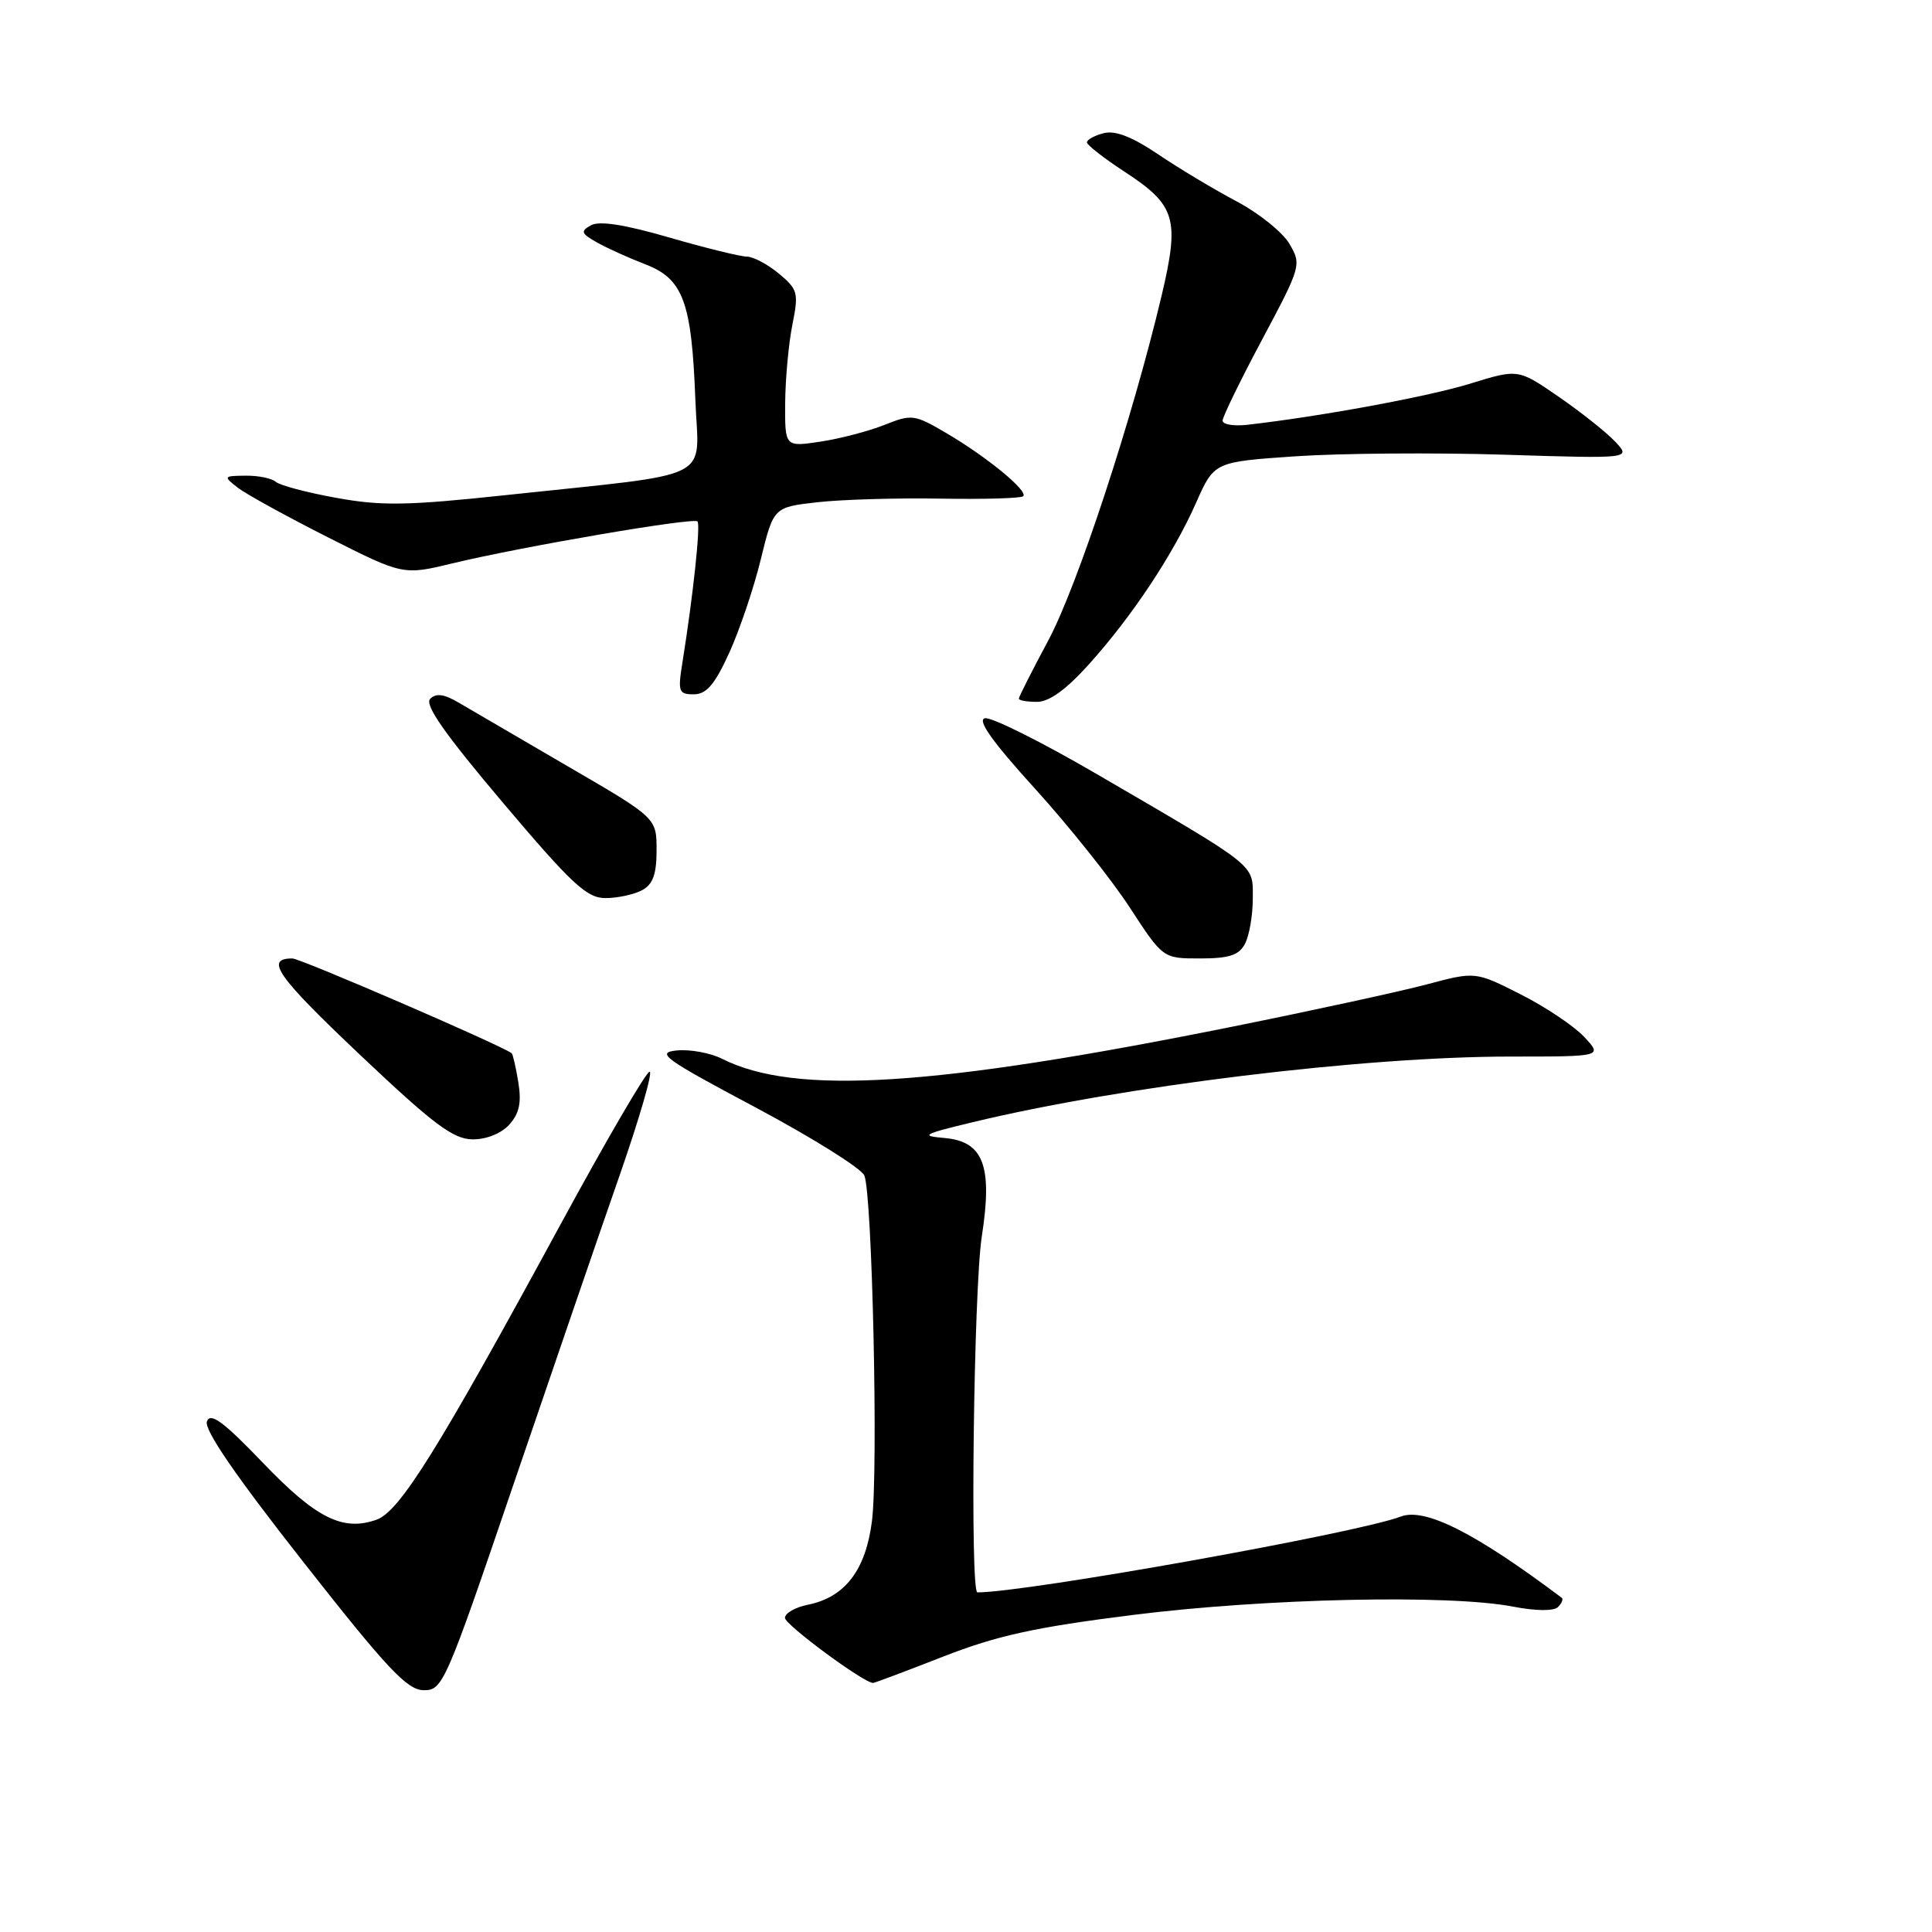 <?xml version="1.0" encoding="UTF-8" standalone="no"?>
<!DOCTYPE svg PUBLIC "-//W3C//DTD SVG 1.1//EN" "http://www.w3.org/Graphics/SVG/1.1/DTD/svg11.dtd" >
<svg xmlns="http://www.w3.org/2000/svg" xmlns:xlink="http://www.w3.org/1999/xlink" version="1.1" viewBox="0 0 256 256">
 <g >
 <path fill="currentColor"
d=" M 68.02 196.75 C 73.13 181.76 79.46 163.31 82.10 155.75 C 84.73 148.19 86.53 142.00 86.08 142.00 C 85.63 142.00 80.32 151.11 74.27 162.25 C 58.02 192.17 52.95 200.29 49.89 201.37 C 45.41 202.95 41.88 201.18 34.81 193.80 C 29.61 188.38 27.89 187.11 27.42 188.34 C 27.01 189.42 31.14 195.45 40.16 206.93 C 51.27 221.08 53.94 223.93 56.12 223.96 C 58.66 224.00 59.02 223.18 68.02 196.75 Z  M 124.97 219.51 C 132.12 216.72 137.11 215.62 150.19 213.98 C 167.72 211.78 192.09 211.25 200.50 212.89 C 203.51 213.47 205.87 213.49 206.43 212.95 C 206.95 212.44 207.17 211.89 206.93 211.71 C 195.46 203.09 188.81 199.74 185.62 200.95 C 179.85 203.15 135.99 211.00 129.51 211.00 C 128.52 211.00 129.02 170.78 130.09 163.86 C 131.55 154.48 130.32 151.24 125.15 150.79 C 121.88 150.51 122.27 150.29 128.84 148.71 C 148.77 143.90 180.67 140.00 200.15 140.00 C 212.35 140.00 212.35 140.00 209.92 137.40 C 208.59 135.97 204.80 133.43 201.50 131.76 C 195.50 128.72 195.50 128.72 189.05 130.44 C 185.50 131.38 173.93 133.90 163.34 136.03 C 123.72 144.01 105.35 145.17 95.69 140.30 C 94.14 139.52 91.44 139.02 89.69 139.19 C 86.84 139.47 87.95 140.27 100.15 146.76 C 107.65 150.76 114.13 154.81 114.53 155.76 C 115.58 158.26 116.39 194.74 115.54 201.54 C 114.72 208.05 111.96 211.66 107.03 212.64 C 105.36 212.98 104.01 213.76 104.01 214.38 C 104.02 215.29 114.45 223.00 115.69 223.00 C 115.88 223.00 120.06 221.43 124.97 219.51 Z  M 67.48 149.02 C 68.81 147.55 69.12 146.11 68.68 143.40 C 68.35 141.39 67.95 139.66 67.79 139.55 C 66.12 138.37 39.80 127.00 38.74 127.00 C 35.05 127.00 36.68 129.33 47.65 139.72 C 57.42 148.97 60.04 150.94 62.60 150.97 C 64.44 150.99 66.41 150.20 67.48 149.02 Z  M 164.96 125.07 C 165.53 124.00 166.00 121.31 166.00 119.08 C 166.00 114.42 166.90 115.14 145.28 102.54 C 138.01 98.31 131.37 94.99 130.51 95.17 C 129.44 95.40 131.47 98.26 137.14 104.50 C 141.63 109.45 147.29 116.54 149.70 120.25 C 154.10 127.00 154.10 127.00 159.01 127.00 C 162.85 127.00 164.16 126.58 164.96 125.07 Z  M 85.07 117.96 C 86.51 117.19 87.00 115.86 87.00 112.66 C 87.00 108.38 87.00 108.38 75.25 101.55 C 68.79 97.78 62.28 93.99 60.79 93.11 C 58.85 91.96 57.78 91.82 57.00 92.60 C 56.22 93.38 58.92 97.23 66.62 106.34 C 75.79 117.18 77.75 119.00 80.23 119.00 C 81.83 119.00 84.00 118.53 85.07 117.96 Z  M 144.31 88.00 C 150.06 81.60 155.47 73.44 158.50 66.59 C 160.89 61.20 160.89 61.20 171.69 60.46 C 177.64 60.06 190.07 59.96 199.32 60.25 C 216.14 60.78 216.14 60.78 214.02 58.52 C 212.85 57.28 209.48 54.60 206.53 52.57 C 201.16 48.87 201.16 48.87 194.79 50.84 C 189.20 52.56 175.02 55.18 165.25 56.29 C 163.46 56.49 162.00 56.24 162.00 55.74 C 162.00 55.23 164.36 50.39 167.25 44.97 C 172.42 35.27 172.47 35.06 170.85 32.30 C 169.94 30.76 166.79 28.23 163.85 26.68 C 160.91 25.12 156.24 22.33 153.48 20.46 C 149.99 18.11 147.77 17.25 146.23 17.65 C 145.00 17.97 144.01 18.52 144.02 18.87 C 144.03 19.21 146.29 20.98 149.05 22.78 C 155.80 27.20 156.33 28.97 153.92 39.17 C 150.07 55.42 142.78 77.60 138.92 84.83 C 136.76 88.86 135.00 92.34 135.00 92.58 C 135.00 92.81 136.08 93.00 137.41 93.00 C 139.03 93.00 141.28 91.37 144.31 88.00 Z  M 96.61 86.54 C 97.98 83.54 99.87 77.97 100.80 74.15 C 102.50 67.21 102.50 67.21 108.30 66.55 C 111.48 66.19 118.81 65.97 124.59 66.07 C 130.36 66.17 135.31 66.03 135.58 65.75 C 136.27 65.06 130.74 60.52 125.40 57.39 C 121.16 54.90 120.81 54.86 117.20 56.30 C 115.12 57.13 111.30 58.13 108.71 58.52 C 104.00 59.23 104.00 59.23 104.04 53.36 C 104.07 50.14 104.50 45.48 105.00 43.00 C 105.84 38.80 105.72 38.35 103.20 36.25 C 101.72 35.02 99.81 34.01 98.96 34.00 C 98.11 34.00 93.48 32.86 88.68 31.47 C 82.80 29.76 79.41 29.23 78.31 29.85 C 76.89 30.64 76.99 30.93 79.09 32.12 C 80.42 32.87 83.30 34.17 85.50 35.02 C 90.53 36.95 91.65 39.99 92.14 53.00 C 92.55 63.94 95.26 62.58 67.07 65.60 C 53.98 67.00 50.56 67.06 44.57 65.97 C 40.68 65.27 37.07 64.31 36.55 63.85 C 36.03 63.38 34.23 63.01 32.55 63.03 C 29.60 63.06 29.57 63.11 31.50 64.62 C 32.60 65.47 37.98 68.43 43.46 71.20 C 53.42 76.23 53.42 76.23 60.03 74.63 C 69.15 72.43 91.87 68.54 92.42 69.09 C 92.85 69.52 91.85 78.88 90.43 87.75 C 89.80 91.66 89.92 92.00 91.93 92.00 C 93.60 92.00 94.70 90.72 96.61 86.54 Z "/>
</g>
</svg>
